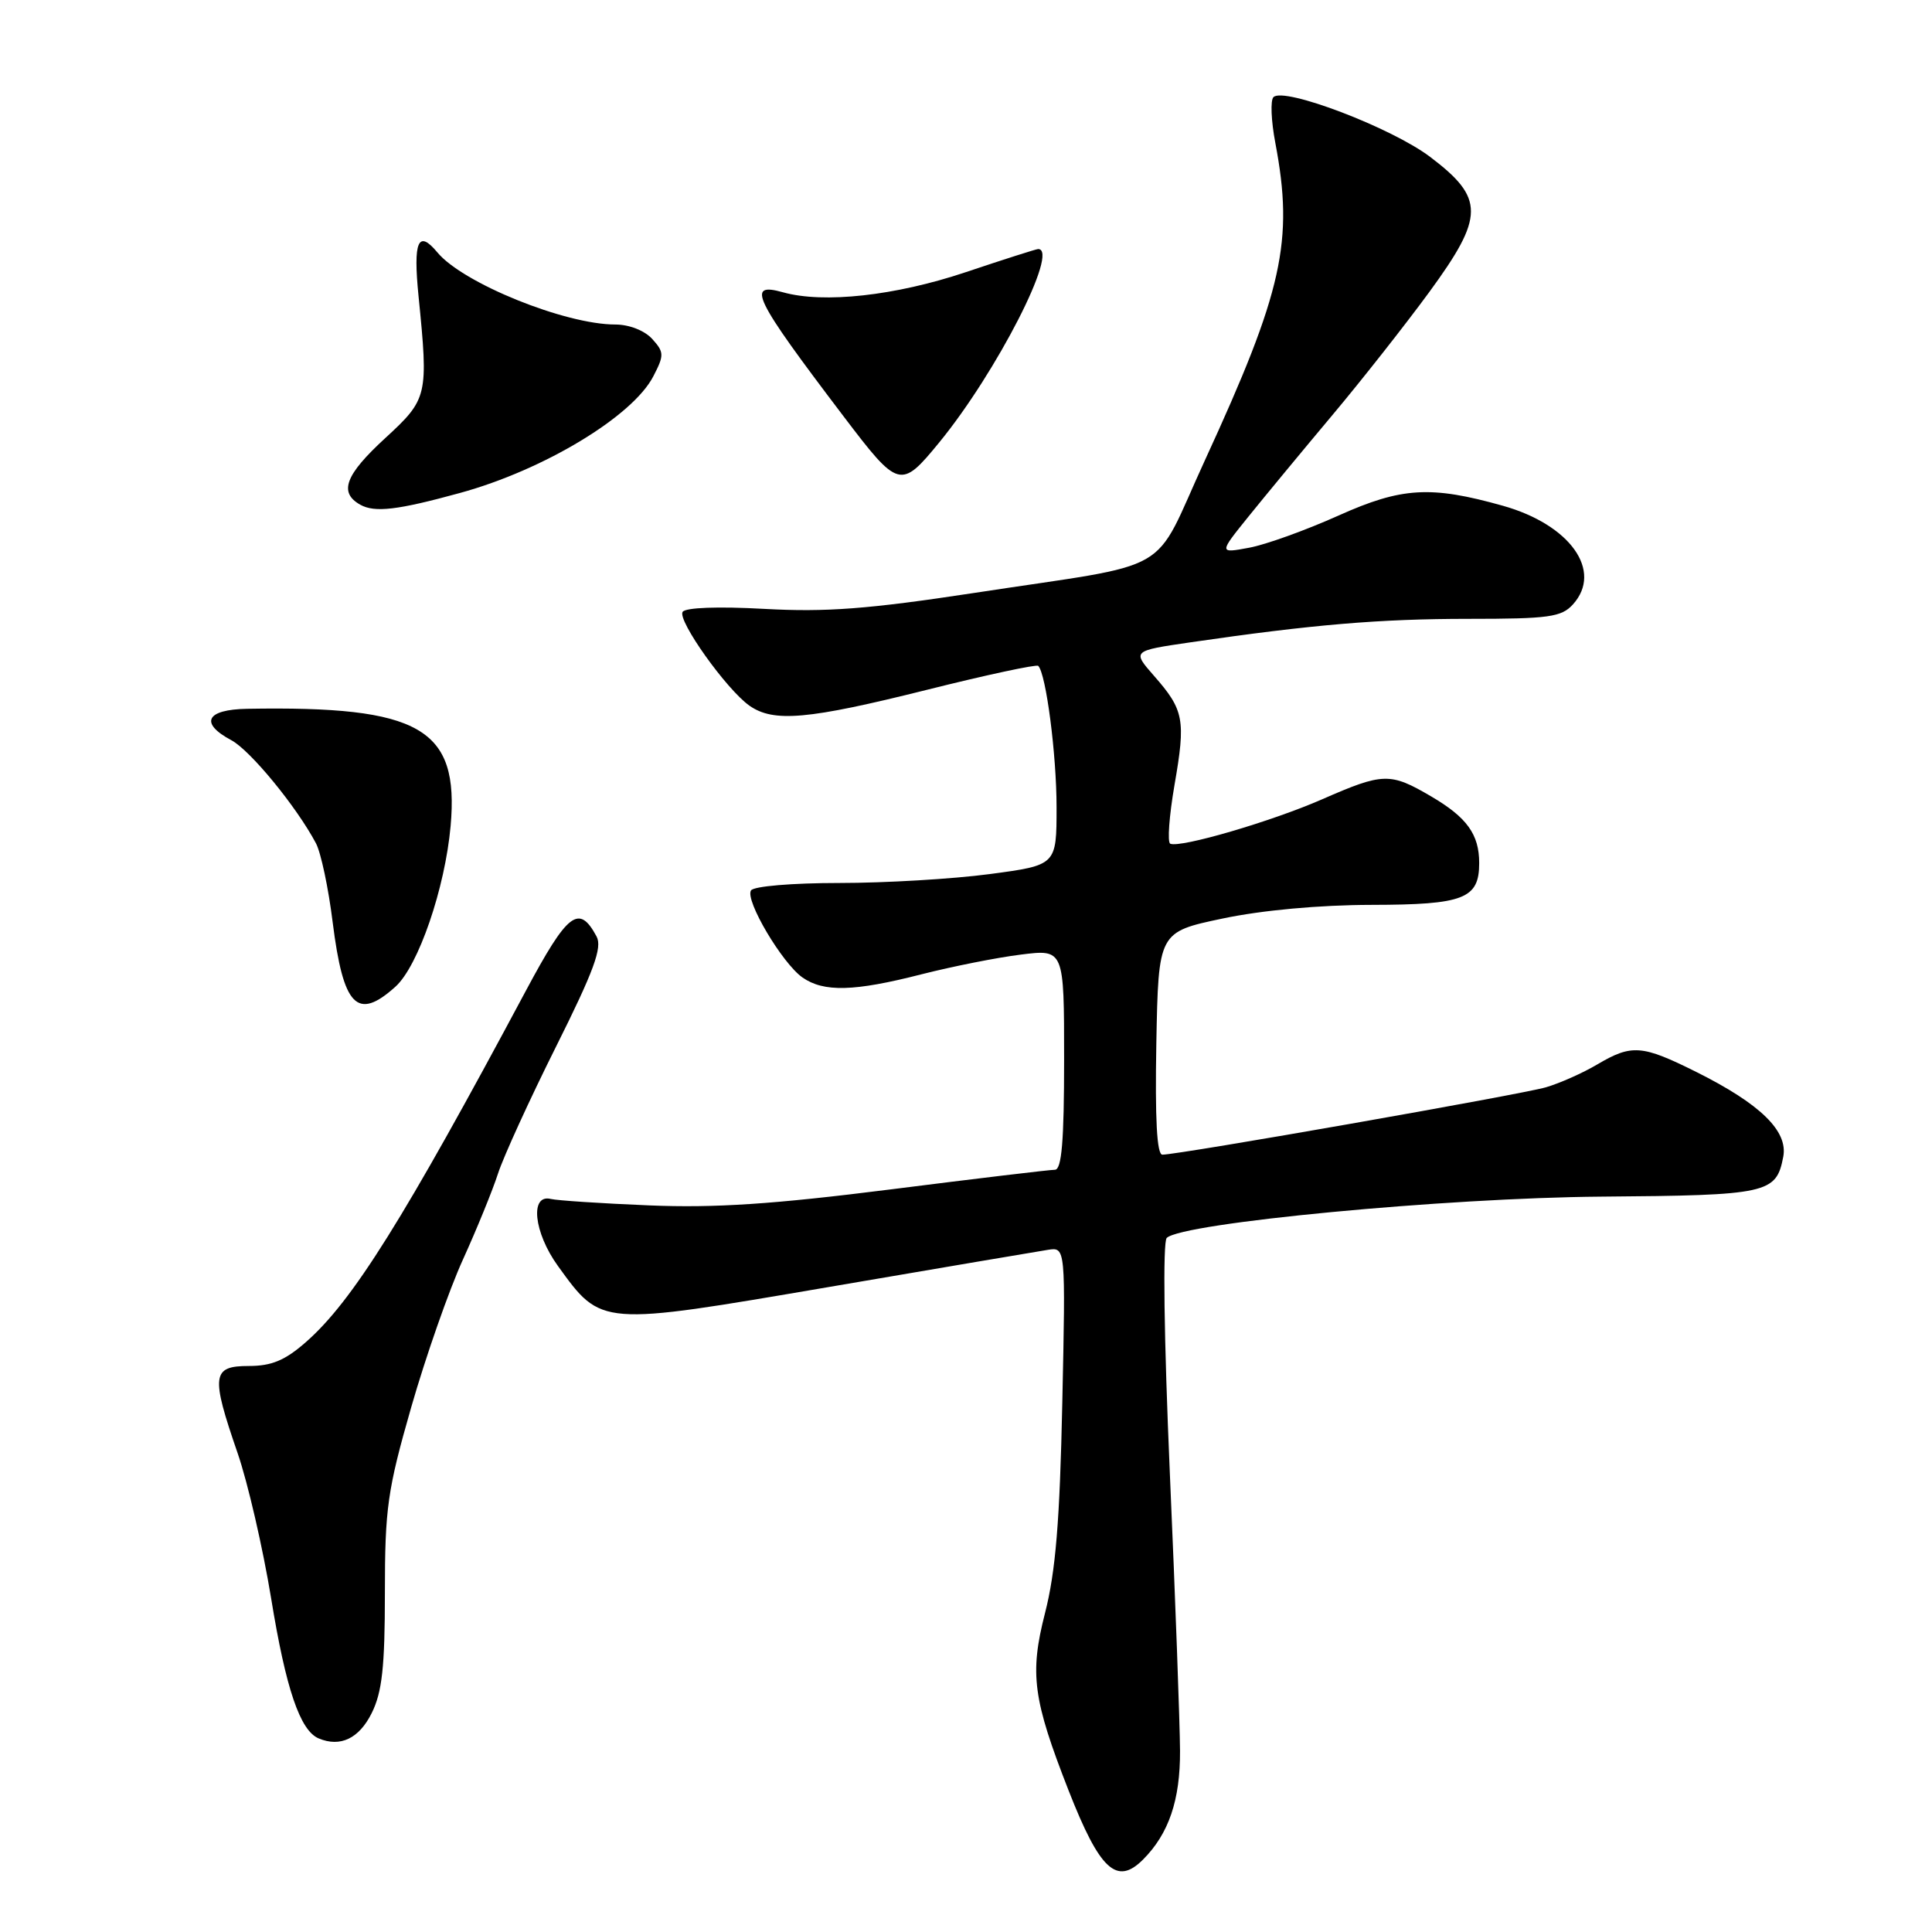 <?xml version="1.0" encoding="UTF-8" standalone="no"?>
<!DOCTYPE svg PUBLIC "-//W3C//DTD SVG 1.1//EN" "http://www.w3.org/Graphics/SVG/1.1/DTD/svg11.dtd" >
<svg xmlns="http://www.w3.org/2000/svg" xmlns:xlink="http://www.w3.org/1999/xlink" version="1.1" viewBox="0 0 256 256">
 <g >
 <path fill="currentColor"
d=" M 151.45 246.41 C 154.87 242.99 156.39 238.52 156.36 232.00 C 156.34 228.43 155.74 211.87 155.01 195.20 C 154.23 177.23 154.06 164.55 154.60 164.03 C 156.67 162.04 191.57 158.72 212.16 158.56 C 234.27 158.39 235.36 158.15 236.29 153.28 C 236.94 149.87 233.27 146.29 224.79 142.05 C 217.57 138.45 216.23 138.34 211.65 141.04 C 209.75 142.17 206.69 143.53 204.85 144.07 C 201.62 145.02 156.21 153.00 154.02 153.00 C 153.29 153.00 153.04 148.28 153.22 138.25 C 153.50 123.50 153.50 123.50 162.00 121.71 C 167.20 120.61 174.86 119.91 181.74 119.90 C 193.98 119.88 196.00 119.09 196.00 114.36 C 196.00 110.56 194.38 108.31 189.64 105.53 C 184.20 102.34 183.29 102.36 175.17 105.92 C 168.47 108.85 156.45 112.37 155.07 111.80 C 154.66 111.64 154.92 108.12 155.63 104.00 C 157.13 95.37 156.89 94.08 152.92 89.56 C 150.01 86.24 150.01 86.24 157.75 85.11 C 173.88 82.76 182.82 82.00 194.57 82.00 C 205.23 82.00 206.90 81.77 208.42 80.09 C 212.43 75.66 208.06 69.52 199.12 67.01 C 189.58 64.33 185.73 64.56 177.39 68.30 C 173.05 70.25 167.70 72.18 165.50 72.58 C 161.50 73.32 161.50 73.32 165.46 68.41 C 167.64 65.71 172.63 59.67 176.55 55.00 C 180.47 50.33 186.25 42.98 189.40 38.68 C 196.72 28.67 196.73 26.26 189.50 20.79 C 184.41 16.93 170.13 11.49 168.74 12.87 C 168.32 13.28 168.43 16.02 168.99 18.95 C 171.45 31.94 169.98 38.56 159.67 60.96 C 152.48 76.57 156.24 74.41 129.00 78.58 C 115.01 80.71 109.45 81.13 101.27 80.68 C 95.15 80.34 90.81 80.50 90.45 81.08 C 89.75 82.22 96.27 91.37 99.31 93.51 C 102.52 95.75 107.04 95.35 122.80 91.41 C 130.69 89.43 137.34 88.01 137.57 88.23 C 138.61 89.28 140.00 99.98 140.00 106.96 C 140.00 114.64 140.00 114.64 131.14 115.82 C 126.26 116.47 117.29 117.00 111.20 117.00 C 104.99 117.00 99.85 117.43 99.51 117.99 C 98.70 119.29 103.64 127.63 106.33 129.52 C 109.15 131.49 113.17 131.39 122.10 129.10 C 126.19 128.06 132.11 126.88 135.26 126.49 C 141.00 125.77 141.00 125.77 141.00 140.38 C 141.00 151.21 140.68 155.00 139.78 155.00 C 139.11 155.00 129.32 156.17 118.03 157.60 C 102.43 159.57 94.74 160.08 86.00 159.72 C 79.67 159.46 73.83 159.07 73.00 158.87 C 70.18 158.17 70.72 163.31 73.93 167.75 C 79.73 175.76 79.41 175.73 109.80 170.54 C 124.48 168.03 137.56 165.81 138.85 165.61 C 141.20 165.24 141.20 165.24 140.76 185.87 C 140.43 201.55 139.88 208.24 138.47 213.74 C 136.41 221.80 136.86 225.15 141.61 237.29 C 145.73 247.80 147.98 249.88 151.45 246.41 Z  M 49.25 227.00 C 50.63 224.23 51.00 220.90 51.00 211.07 C 51.00 199.86 51.34 197.44 54.49 186.46 C 56.41 179.77 59.49 170.96 61.34 166.90 C 63.19 162.83 65.28 157.70 65.99 155.50 C 66.70 153.30 70.15 145.75 73.66 138.72 C 78.70 128.64 79.83 125.55 79.05 124.09 C 76.72 119.75 75.23 120.90 69.67 131.30 C 53.47 161.61 46.70 172.42 40.56 177.81 C 37.79 180.25 36.00 181.00 32.97 181.00 C 28.08 181.00 27.92 182.22 31.48 192.53 C 32.84 196.47 34.84 205.15 35.93 211.81 C 37.88 223.78 39.76 229.32 42.23 230.35 C 45.10 231.55 47.57 230.37 49.25 227.00 Z  M 52.39 130.75 C 55.43 128.02 58.97 117.70 59.71 109.44 C 60.86 96.48 55.71 93.52 32.75 93.92 C 27.31 94.01 26.40 95.81 30.65 98.08 C 33.16 99.42 39.28 106.87 41.86 111.73 C 42.52 112.96 43.52 117.67 44.08 122.20 C 45.49 133.40 47.33 135.30 52.39 130.75 Z  M 60.95 65.32 C 72.05 62.28 83.83 55.17 86.57 49.86 C 88.02 47.06 88.01 46.67 86.42 44.91 C 85.41 43.80 83.37 43.00 81.53 43.00 C 74.87 43.00 61.33 37.52 57.96 33.45 C 55.40 30.37 54.73 31.94 55.46 39.25 C 56.78 52.45 56.68 52.87 51.06 58.04 C 45.73 62.93 44.86 65.26 47.74 66.88 C 49.66 67.95 52.69 67.59 60.95 65.32 Z  M 124.45 58.63 C 132.05 49.35 140.42 33.00 137.56 33.00 C 137.31 33.00 132.99 34.38 127.95 36.07 C 118.63 39.19 109.13 40.24 103.75 38.73 C 98.82 37.35 99.83 39.43 111.78 55.17 C 119.07 64.77 119.35 64.85 124.45 58.63 Z "/>
</g>
</svg>
